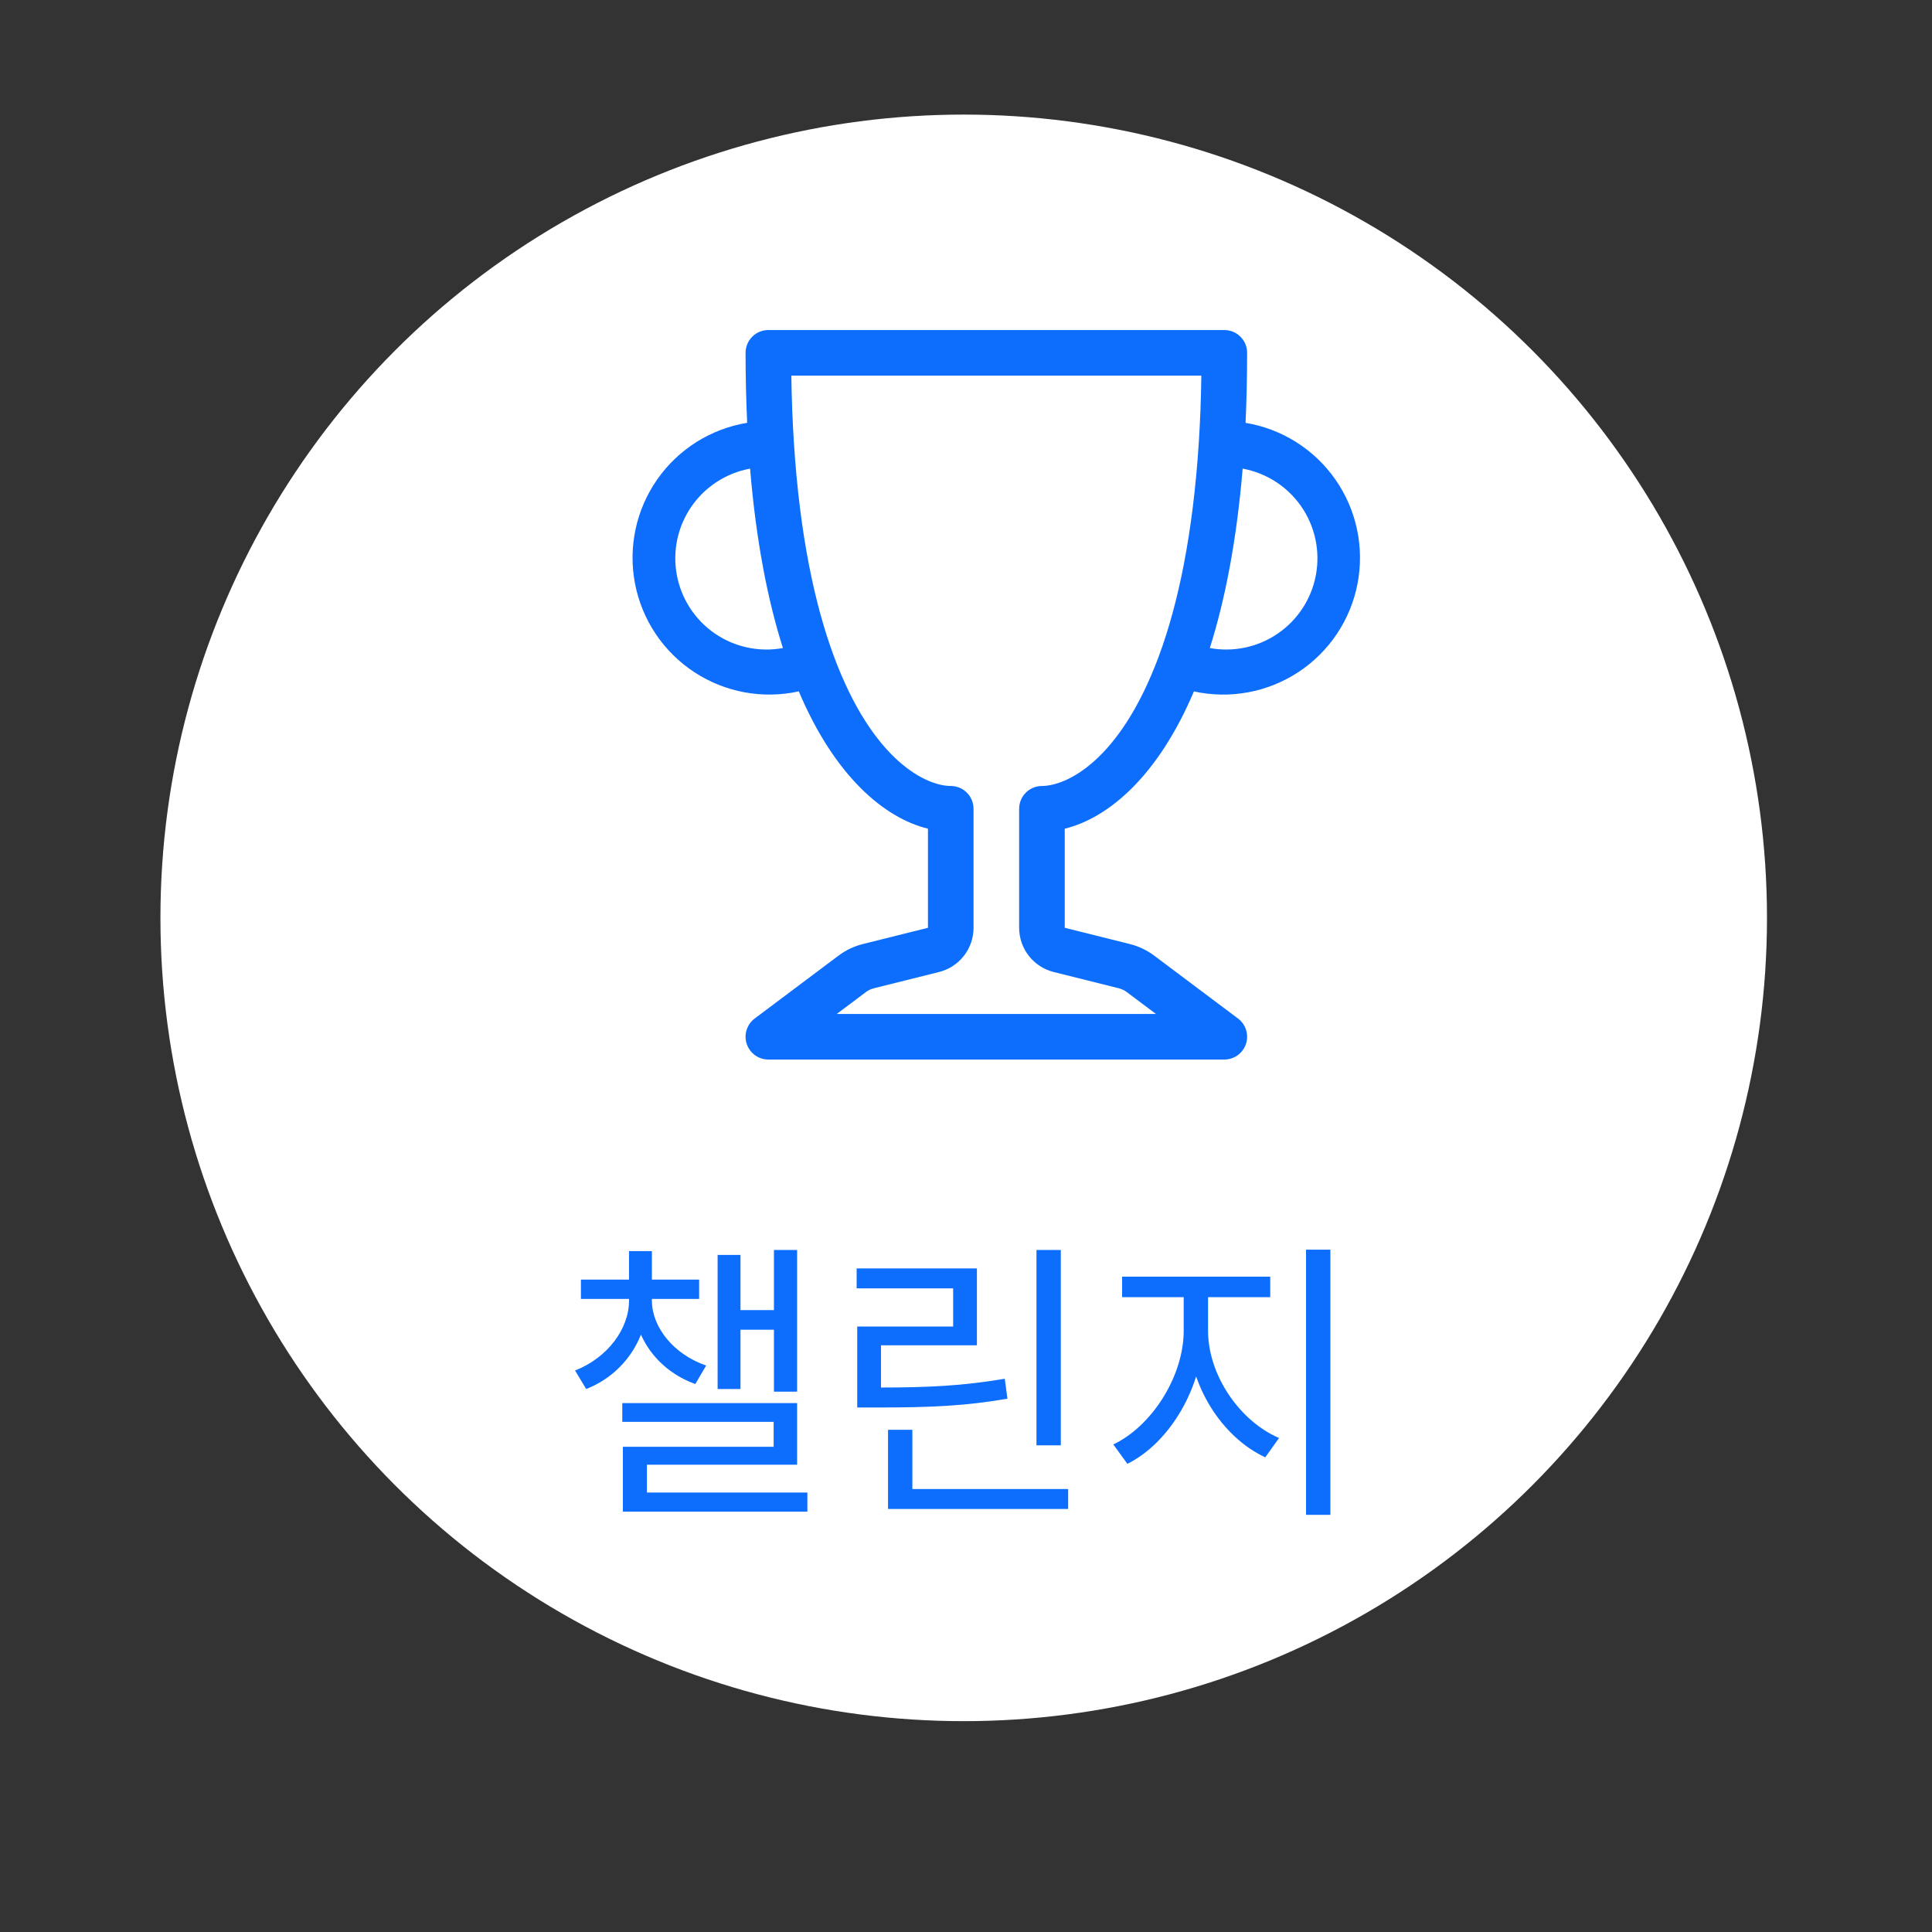 <svg width="150" height="150"  viewBox="0 0 843 843" fill="none" xmlns="http://www.w3.org/2000/svg">
<rect x="0" y="0" width="843" height="843" fill="#333333" stroke="none"/>
<circle cx="420.5" cy="400.5" r="350.5" fill="white"/>
<path d="M274.464 564.216H282.528V567.544C282.528 583.544 272.544 599.544 255.776 606.072L250.912 598.008C265.248 592.376 274.464 579.704 274.464 567.544V564.216ZM276.512 564.216H284.448V567.544C284.448 579.064 293.92 590.968 308.128 595.832L303.392 603.896C286.624 597.88 276.512 583.032 276.512 567.544V564.216ZM253.472 558.328H305.056V566.776H253.472V558.328ZM274.464 545.912H284.448V563.32H274.464V545.912ZM337.696 545.4H347.808V607.224H337.696V545.4ZM319.264 571.64H341.152V580.216H319.264V571.64ZM313.12 547.576H323.104V606.072H313.12V547.576ZM271.52 612.216H347.808V639.096H282.272V656.632H271.776V631.288H337.568V620.408H271.52V612.216ZM271.776 651.256H352.288V659.576H271.776V651.256ZM452.246 545.4H462.87V630.648H452.246V545.4ZM387.478 649.72H466.07V658.424H387.478V649.72ZM387.478 623.864H398.102V654.072H387.478V623.864ZM374.038 605.432H383.382C405.27 605.432 420.502 604.664 438.422 601.592L439.574 610.296C421.142 613.496 405.782 614.136 383.382 614.136H374.038V605.432ZM373.782 553.464H426.262V587H384.406V608.12H374.038V578.808H415.894V562.168H373.782V553.464ZM516.492 561.784H525.068V580.6C525.068 605.048 510.348 629.624 491.916 638.712L485.772 630.264C502.54 622.328 516.492 600.568 516.492 580.6V561.784ZM518.54 561.784H527.116V580.6C527.116 600.184 541.068 620.152 558.092 627.448L552.076 635.896C533.388 627.192 518.54 604.664 518.54 580.6V561.784ZM489.612 557.048H554.252V566.008H489.612V557.048ZM569.868 545.272H580.492V660.984H569.868V545.272Z" fill="#0D6EFD"/>
<g clip-path="url(#clip0_852_3085)">
<path d="M325.318 153.948C325.318 151.309 326.366 148.779 328.231 146.914C330.097 145.048 332.627 144 335.265 144H534.215C536.854 144 539.384 145.048 541.249 146.914C543.115 148.779 544.163 151.309 544.163 153.948C544.163 164.651 543.924 174.837 543.486 184.506C551.348 185.808 558.869 188.671 565.606 192.925C572.343 197.18 578.16 202.741 582.714 209.28C587.268 215.818 590.466 223.203 592.12 230.997C593.775 238.792 593.852 246.839 592.346 254.664C590.841 262.489 587.785 269.933 583.356 276.557C578.928 283.182 573.219 288.853 566.564 293.235C559.909 297.618 552.444 300.624 544.61 302.076C536.775 303.527 528.729 303.396 520.945 301.688C505.228 338.792 483.583 356.936 464.583 361.592V404.824L492.933 411.906C496.793 412.861 500.434 414.592 503.617 416.98L540.184 444.415C541.854 445.667 543.088 447.414 543.71 449.407C544.333 451.4 544.313 453.538 543.652 455.518C542.992 457.499 541.726 459.222 540.032 460.443C538.338 461.663 536.303 462.32 534.215 462.32H335.265C333.177 462.32 331.142 461.663 329.449 460.443C327.755 459.222 326.488 457.499 325.828 455.518C325.168 453.538 325.148 451.4 325.77 449.407C326.393 447.414 327.626 445.667 329.297 444.415L365.864 416.98C369.047 414.592 372.688 412.861 376.547 411.906L404.898 404.824V361.592C385.898 356.936 364.252 338.792 348.535 301.668C340.748 303.385 332.696 303.524 324.854 302.077C317.012 300.63 309.54 297.626 302.878 293.243C296.217 288.86 290.501 283.186 286.069 276.557C281.637 269.928 278.578 262.478 277.073 254.647C275.568 246.817 275.647 238.763 277.306 230.964C278.966 223.164 282.171 215.776 286.733 209.236C291.295 202.696 297.122 197.136 303.868 192.885C310.615 188.634 318.145 185.778 326.014 184.486C325.546 174.314 325.313 164.131 325.318 153.948ZM327.287 204.481C316.906 206.38 307.704 212.326 301.706 221.01C295.709 229.694 293.406 240.405 295.306 250.787C297.206 261.168 303.151 270.37 311.835 276.367C320.519 282.365 331.23 284.667 341.612 282.768C334.987 261.878 329.913 236.094 327.287 204.481ZM527.889 282.768C538.27 284.667 548.981 282.365 557.665 276.367C566.349 270.37 572.295 261.168 574.194 250.787C576.094 240.405 573.792 229.694 567.794 221.01C561.796 212.326 552.595 206.38 542.213 204.481C539.567 236.114 534.494 261.878 527.889 282.768ZM345.292 163.895C345.432 174.181 345.81 183.909 346.406 193.121C348.993 233.468 355.498 263.669 363.715 285.971C380.904 332.605 404.579 342.95 414.845 342.95C417.483 342.95 420.014 343.998 421.879 345.864C423.745 347.729 424.793 350.259 424.793 352.898V404.824C424.793 409.259 423.311 413.567 420.582 417.063C417.853 420.56 414.034 423.044 409.732 424.122L381.362 431.205C380.074 431.525 378.863 432.1 377.801 432.896L365.108 442.425H504.373L491.68 432.896C490.611 432.098 489.393 431.523 488.099 431.205L459.748 424.122C455.446 423.044 451.627 420.56 448.899 417.063C446.17 413.567 444.688 409.259 444.688 404.824V352.898C444.688 350.259 445.736 347.729 447.601 345.864C449.467 343.998 451.997 342.95 454.635 342.95C464.901 342.95 488.576 332.605 505.765 285.971C513.982 263.688 520.488 233.448 523.074 193.121C523.671 183.909 524.049 174.181 524.188 163.895H345.292Z" fill="#0D6EFD"/>
</g>
<defs>
<clipPath id="clip0_852_3085">
<rect width="318.32" height="318.32" fill="white" transform="translate(276 144)"/>
</clipPath>
</defs>
</svg>
